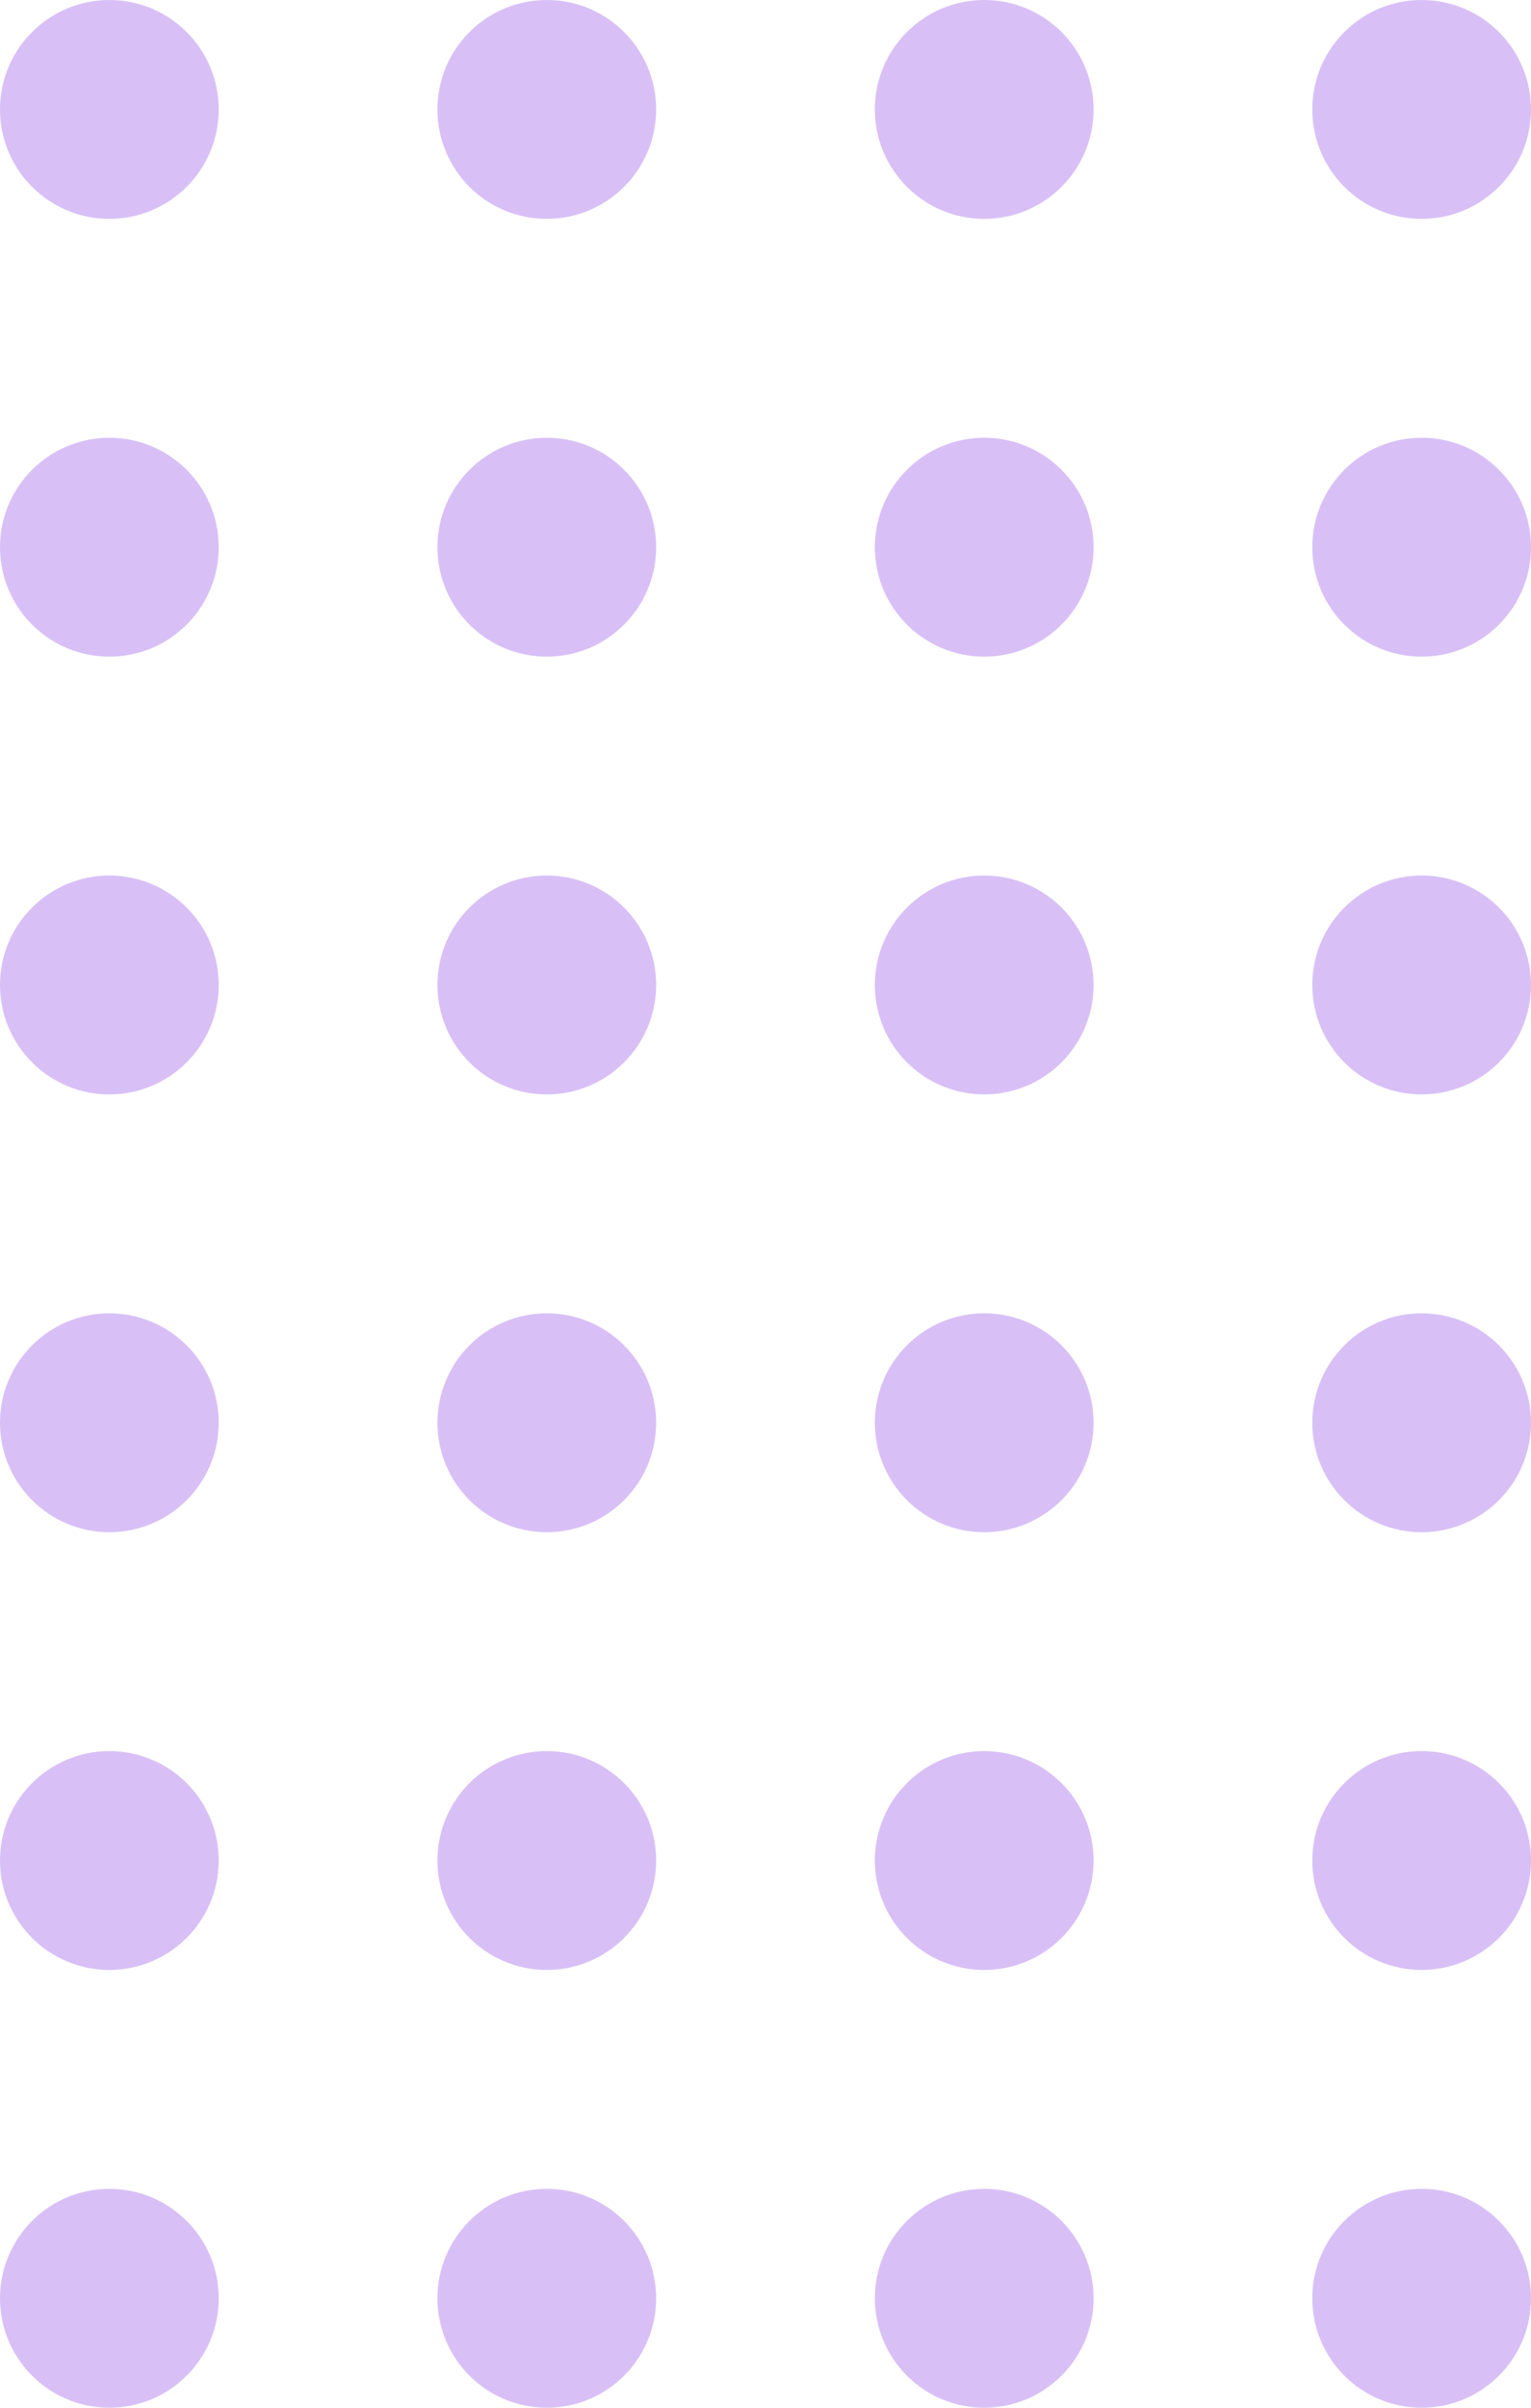 <svg width="105" height="165" viewBox="0 0 105 165" fill="none" xmlns="http://www.w3.org/2000/svg">
<path fill-rule="evenodd" clip-rule="evenodd" d="M7.5 15C11.642 15 15 11.642 15 7.5C15 3.358 11.642 0 7.5 0C3.358 0 0 3.358 0 7.5C0 11.642 3.358 15 7.5 15ZM37.5 15C41.642 15 45 11.642 45 7.5C45 3.358 41.642 0 37.5 0C33.358 0 30 3.358 30 7.5C30 11.642 33.358 15 37.5 15ZM75 7.5C75 11.642 71.642 15 67.5 15C63.358 15 60 11.642 60 7.5C60 3.358 63.358 0 67.5 0C71.642 0 75 3.358 75 7.5ZM97.5 15C101.642 15 105 11.642 105 7.5C105 3.358 101.642 0 97.5 0C93.358 0 90 3.358 90 7.5C90 11.642 93.358 15 97.5 15Z" fill="#D8C0F6"/>
<path fill-rule="evenodd" clip-rule="evenodd" d="M7.5 45C11.642 45 15 41.642 15 37.5C15 33.358 11.642 30 7.5 30C3.358 30 0 33.358 0 37.5C0 41.642 3.358 45 7.5 45ZM37.5 45C41.642 45 45 41.642 45 37.5C45 33.358 41.642 30 37.5 30C33.358 30 30 33.358 30 37.5C30 41.642 33.358 45 37.5 45ZM75 37.5C75 41.642 71.642 45 67.5 45C63.358 45 60 41.642 60 37.5C60 33.358 63.358 30 67.5 30C71.642 30 75 33.358 75 37.5ZM97.5 45C101.642 45 105 41.642 105 37.5C105 33.358 101.642 30 97.5 30C93.358 30 90 33.358 90 37.5C90 41.642 93.358 45 97.5 45Z" fill="#D8C0F6"/>
<path fill-rule="evenodd" clip-rule="evenodd" d="M7.5 75C11.642 75 15 71.642 15 67.5C15 63.358 11.642 60 7.5 60C3.358 60 0 63.358 0 67.5C0 71.642 3.358 75 7.5 75ZM37.5 75C41.642 75 45 71.642 45 67.5C45 63.358 41.642 60 37.5 60C33.358 60 30 63.358 30 67.5C30 71.642 33.358 75 37.5 75ZM75 67.5C75 71.642 71.642 75 67.5 75C63.358 75 60 71.642 60 67.5C60 63.358 63.358 60 67.5 60C71.642 60 75 63.358 75 67.5ZM97.5 75C101.642 75 105 71.642 105 67.5C105 63.358 101.642 60 97.5 60C93.358 60 90 63.358 90 67.5C90 71.642 93.358 75 97.5 75Z" fill="#D8C0F6"/>
<path fill-rule="evenodd" clip-rule="evenodd" d="M7.5 105C11.642 105 15 101.642 15 97.5C15 93.358 11.642 90 7.5 90C3.358 90 0 93.358 0 97.5C0 101.642 3.358 105 7.5 105ZM37.5 105C41.642 105 45 101.642 45 97.5C45 93.358 41.642 90 37.5 90C33.358 90 30 93.358 30 97.5C30 101.642 33.358 105 37.5 105ZM75 97.5C75 101.642 71.642 105 67.5 105C63.358 105 60 101.642 60 97.5C60 93.358 63.358 90 67.5 90C71.642 90 75 93.358 75 97.5ZM97.5 105C101.642 105 105 101.642 105 97.5C105 93.358 101.642 90 97.5 90C93.358 90 90 93.358 90 97.5C90 101.642 93.358 105 97.5 105Z" fill="#D8C0F6"/>
<path fill-rule="evenodd" clip-rule="evenodd" d="M7.5 135C11.642 135 15 131.642 15 127.5C15 123.358 11.642 120 7.5 120C3.358 120 0 123.358 0 127.5C0 131.642 3.358 135 7.5 135ZM37.5 135C41.642 135 45 131.642 45 127.5C45 123.358 41.642 120 37.5 120C33.358 120 30 123.358 30 127.5C30 131.642 33.358 135 37.5 135ZM75 127.5C75 131.642 71.642 135 67.5 135C63.358 135 60 131.642 60 127.5C60 123.358 63.358 120 67.5 120C71.642 120 75 123.358 75 127.5ZM97.5 135C101.642 135 105 131.642 105 127.5C105 123.358 101.642 120 97.5 120C93.358 120 90 123.358 90 127.5C90 131.642 93.358 135 97.5 135Z" fill="#D8C0F6"/>
<path fill-rule="evenodd" clip-rule="evenodd" d="M7.5 165C11.642 165 15 161.642 15 157.5C15 153.358 11.642 150 7.5 150C3.358 150 0 153.358 0 157.5C0 161.642 3.358 165 7.5 165ZM37.5 165C41.642 165 45 161.642 45 157.5C45 153.358 41.642 150 37.5 150C33.358 150 30 153.358 30 157.5C30 161.642 33.358 165 37.5 165ZM75 157.5C75 161.642 71.642 165 67.5 165C63.358 165 60 161.642 60 157.5C60 153.358 63.358 150 67.5 150C71.642 150 75 153.358 75 157.5ZM97.5 165C101.642 165 105 161.642 105 157.5C105 153.358 101.642 150 97.5 150C93.358 150 90 153.358 90 157.5C90 161.642 93.358 165 97.5 165Z" fill="#D8C0F6"/>
</svg>
